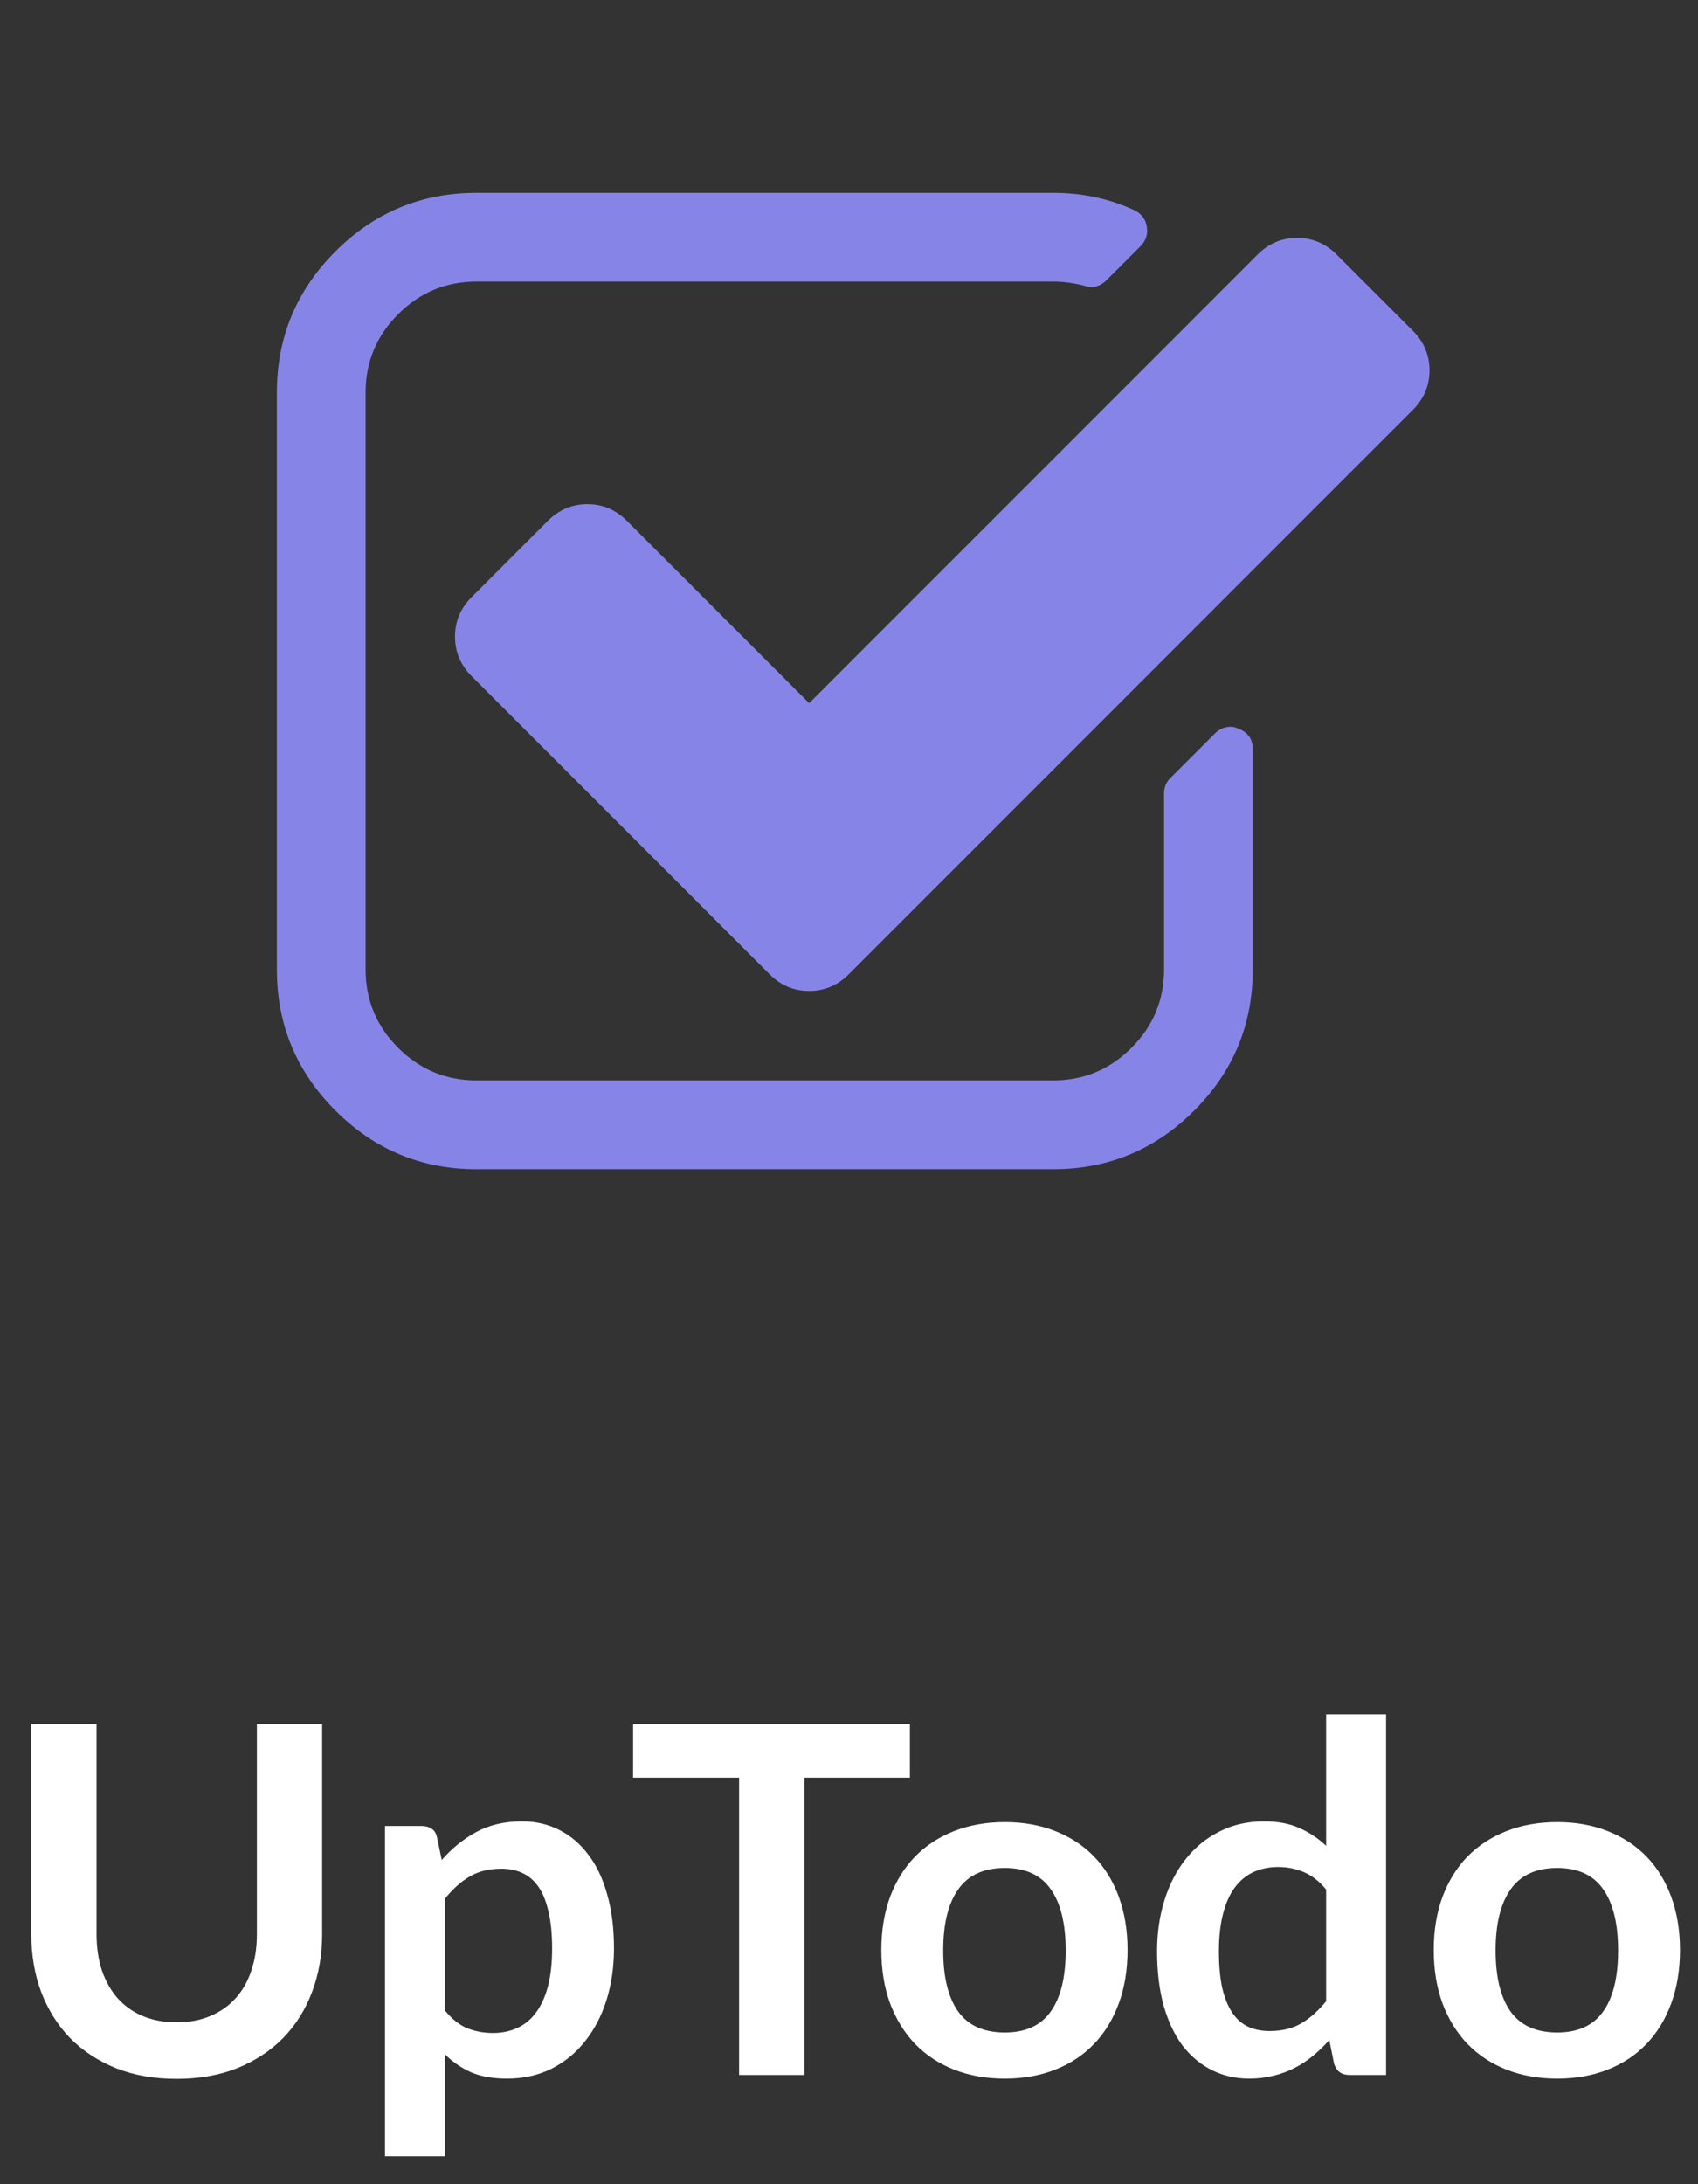 <svg width="140" height="180" viewBox="0 0 140 180" fill="none" xmlns="http://www.w3.org/2000/svg">
    <rect x="0" y="0" width="140" height="180" fill="#333333" stroke="none"/>
    <path d="M103.29 61.722V79.894C103.29 84.428 101.681 88.305 98.461 91.524C95.242 94.743 91.366 96.353 86.832 96.353H39.286C34.753 96.353 30.876 94.743 27.657 91.524C24.438 88.305 22.828 84.428 22.828 79.894V32.349C22.828 27.815 24.438 23.939 27.657 20.72C30.876 17.5 34.753 15.891 39.286 15.891H86.832C89.232 15.891 91.461 16.367 93.518 17.319C94.09 17.586 94.433 18.024 94.547 18.634C94.661 19.281 94.49 19.834 94.032 20.291L91.232 23.091C90.851 23.472 90.413 23.663 89.918 23.663C89.804 23.663 89.632 23.624 89.404 23.548C88.527 23.32 87.67 23.205 86.832 23.205H39.286C36.772 23.205 34.619 24.101 32.829 25.891C31.038 27.682 30.143 29.834 30.143 32.349V79.894C30.143 82.409 31.038 84.561 32.829 86.352C34.619 88.143 36.772 89.038 39.286 89.038H86.832C89.347 89.038 91.499 88.143 93.29 86.352C95.08 84.561 95.975 82.409 95.975 79.894V65.379C95.975 64.884 96.147 64.465 96.49 64.122L100.147 60.465C100.528 60.084 100.966 59.893 101.461 59.893C101.69 59.893 101.919 59.95 102.147 60.065C102.909 60.37 103.29 60.922 103.29 61.722ZM116.491 33.777L69.974 80.295C69.059 81.209 67.974 81.666 66.716 81.666C65.459 81.666 64.374 81.209 63.459 80.295L38.886 55.722C37.972 54.807 37.515 53.721 37.515 52.464C37.515 51.207 37.972 50.121 38.886 49.207L45.172 42.921C46.087 42.007 47.172 41.549 48.43 41.549C49.687 41.549 50.773 42.007 51.687 42.921L66.716 57.95L103.69 20.977C104.605 20.062 105.69 19.605 106.948 19.605C108.205 19.605 109.291 20.062 110.205 20.977L116.491 27.263C117.405 28.177 117.862 29.263 117.862 30.52C117.862 31.777 117.405 32.863 116.491 33.777Z" fill="#8685E7"/>
    <path d="M14.56 166.66C15.6 166.66 16.527 166.487 17.34 166.14C18.167 165.793 18.86 165.307 19.42 164.68C19.993 164.053 20.427 163.293 20.72 162.4C21.027 161.507 21.18 160.507 21.18 159.4V142.08H26.56V159.4C26.56 161.12 26.28 162.713 25.72 164.18C25.173 165.633 24.38 166.893 23.34 167.96C22.3 169.013 21.04 169.84 19.56 170.44C18.08 171.027 16.413 171.32 14.56 171.32C12.707 171.32 11.04 171.027 9.56 170.44C8.08 169.84 6.82 169.013 5.78 167.96C4.753 166.893 3.96 165.633 3.4 164.18C2.853 162.713 2.58 161.12 2.58 159.4V142.08H7.96V159.38C7.96 160.487 8.107 161.487 8.4 162.38C8.707 163.273 9.14 164.04 9.7 164.68C10.26 165.307 10.947 165.793 11.76 166.14C12.587 166.487 13.52 166.66 14.56 166.66ZM31.742 177.7V150.48H34.762C35.082 150.48 35.355 150.553 35.582 150.7C35.808 150.847 35.955 151.073 36.022 151.38L36.422 153.28C37.248 152.333 38.195 151.567 39.262 150.98C40.342 150.393 41.602 150.1 43.042 150.1C44.162 150.1 45.182 150.333 46.102 150.8C47.035 151.267 47.835 151.947 48.502 152.84C49.182 153.72 49.702 154.813 50.062 156.12C50.435 157.413 50.622 158.9 50.622 160.58C50.622 162.113 50.415 163.533 50.002 164.84C49.588 166.147 48.995 167.28 48.222 168.24C47.462 169.2 46.535 169.953 45.442 170.5C44.362 171.033 43.148 171.3 41.802 171.3C40.642 171.3 39.655 171.127 38.842 170.78C38.042 170.42 37.322 169.927 36.682 169.3V177.7H31.742ZM41.342 154C40.315 154 39.435 154.22 38.702 154.66C37.982 155.087 37.308 155.693 36.682 156.48V165.68C37.242 166.373 37.848 166.86 38.502 167.14C39.168 167.407 39.882 167.54 40.642 167.54C41.388 167.54 42.062 167.4 42.662 167.12C43.275 166.84 43.788 166.413 44.202 165.84C44.628 165.267 44.955 164.547 45.182 163.68C45.408 162.8 45.522 161.767 45.522 160.58C45.522 159.38 45.422 158.367 45.222 157.54C45.035 156.7 44.762 156.02 44.402 155.5C44.042 154.98 43.602 154.6 43.082 154.36C42.575 154.12 41.995 154 41.342 154ZM75.019 142.08V146.5H66.319V171H60.939V146.5H52.199V142.08H75.019ZM82.845 150.16C84.379 150.16 85.765 150.407 87.005 150.9C88.259 151.393 89.325 152.093 90.205 153C91.085 153.907 91.765 155.013 92.245 156.32C92.725 157.627 92.965 159.087 92.965 160.7C92.965 162.327 92.725 163.793 92.245 165.1C91.765 166.407 91.085 167.52 90.205 168.44C89.325 169.36 88.259 170.067 87.005 170.56C85.765 171.053 84.379 171.3 82.845 171.3C81.312 171.3 79.919 171.053 78.665 170.56C77.412 170.067 76.339 169.36 75.445 168.44C74.565 167.52 73.879 166.407 73.385 165.1C72.905 163.793 72.665 162.327 72.665 160.7C72.665 159.087 72.905 157.627 73.385 156.32C73.879 155.013 74.565 153.907 75.445 153C76.339 152.093 77.412 151.393 78.665 150.9C79.919 150.407 81.312 150.16 82.845 150.16ZM82.845 167.5C84.552 167.5 85.812 166.927 86.625 165.78C87.452 164.633 87.865 162.953 87.865 160.74C87.865 158.527 87.452 156.84 86.625 155.68C85.812 154.52 84.552 153.94 82.845 153.94C81.112 153.94 79.832 154.527 79.005 155.7C78.179 156.86 77.765 158.54 77.765 160.74C77.765 162.94 78.179 164.62 79.005 165.78C79.832 166.927 81.112 167.5 82.845 167.5ZM111.26 171C110.62 171 110.2 170.7 110 170.1L109.6 168.12C109.173 168.6 108.726 169.033 108.26 169.42C107.793 169.807 107.286 170.14 106.74 170.42C106.206 170.7 105.626 170.913 105 171.06C104.386 171.22 103.72 171.3 103 171.3C101.88 171.3 100.853 171.067 99.92 170.6C98.986 170.133 98.18 169.46 97.5 168.58C96.833 167.687 96.313 166.587 95.94 165.28C95.58 163.973 95.4 162.48 95.4 160.8C95.4 159.28 95.606 157.867 96.02 156.56C96.433 155.253 97.026 154.12 97.8 153.16C98.573 152.2 99.5 151.453 100.58 150.92C101.66 150.373 102.873 150.1 104.22 150.1C105.366 150.1 106.346 150.287 107.16 150.66C107.973 151.02 108.7 151.507 109.34 152.12V141.28H114.28V171H111.26ZM104.68 167.38C105.706 167.38 106.58 167.167 107.3 166.74C108.02 166.313 108.7 165.707 109.34 164.92V155.72C108.78 155.04 108.166 154.56 107.5 154.28C106.846 154 106.14 153.86 105.38 153.86C104.633 153.86 103.953 154 103.34 154.28C102.74 154.56 102.226 154.987 101.8 155.56C101.386 156.12 101.066 156.84 100.84 157.72C100.613 158.587 100.5 159.613 100.5 160.8C100.5 162 100.593 163.02 100.78 163.86C100.98 164.687 101.26 165.367 101.62 165.9C101.98 166.42 102.42 166.8 102.94 167.04C103.46 167.267 104.04 167.38 104.68 167.38ZM128.392 150.16C129.926 150.16 131.312 150.407 132.552 150.9C133.806 151.393 134.872 152.093 135.752 153C136.632 153.907 137.312 155.013 137.792 156.32C138.272 157.627 138.512 159.087 138.512 160.7C138.512 162.327 138.272 163.793 137.792 165.1C137.312 166.407 136.632 167.52 135.752 168.44C134.872 169.36 133.806 170.067 132.552 170.56C131.312 171.053 129.926 171.3 128.392 171.3C126.859 171.3 125.466 171.053 124.212 170.56C122.959 170.067 121.886 169.36 120.992 168.44C120.112 167.52 119.426 166.407 118.932 165.1C118.452 163.793 118.212 162.327 118.212 160.7C118.212 159.087 118.452 157.627 118.932 156.32C119.426 155.013 120.112 153.907 120.992 153C121.886 152.093 122.959 151.393 124.212 150.9C125.466 150.407 126.859 150.16 128.392 150.16ZM128.392 167.5C130.099 167.5 131.359 166.927 132.172 165.78C132.999 164.633 133.412 162.953 133.412 160.74C133.412 158.527 132.999 156.84 132.172 155.68C131.359 154.52 130.099 153.94 128.392 153.94C126.659 153.94 125.379 154.527 124.552 155.7C123.726 156.86 123.312 158.54 123.312 160.74C123.312 162.94 123.726 164.62 124.552 165.78C125.379 166.927 126.659 167.5 128.392 167.5Z" fill="white"/>
</svg>
